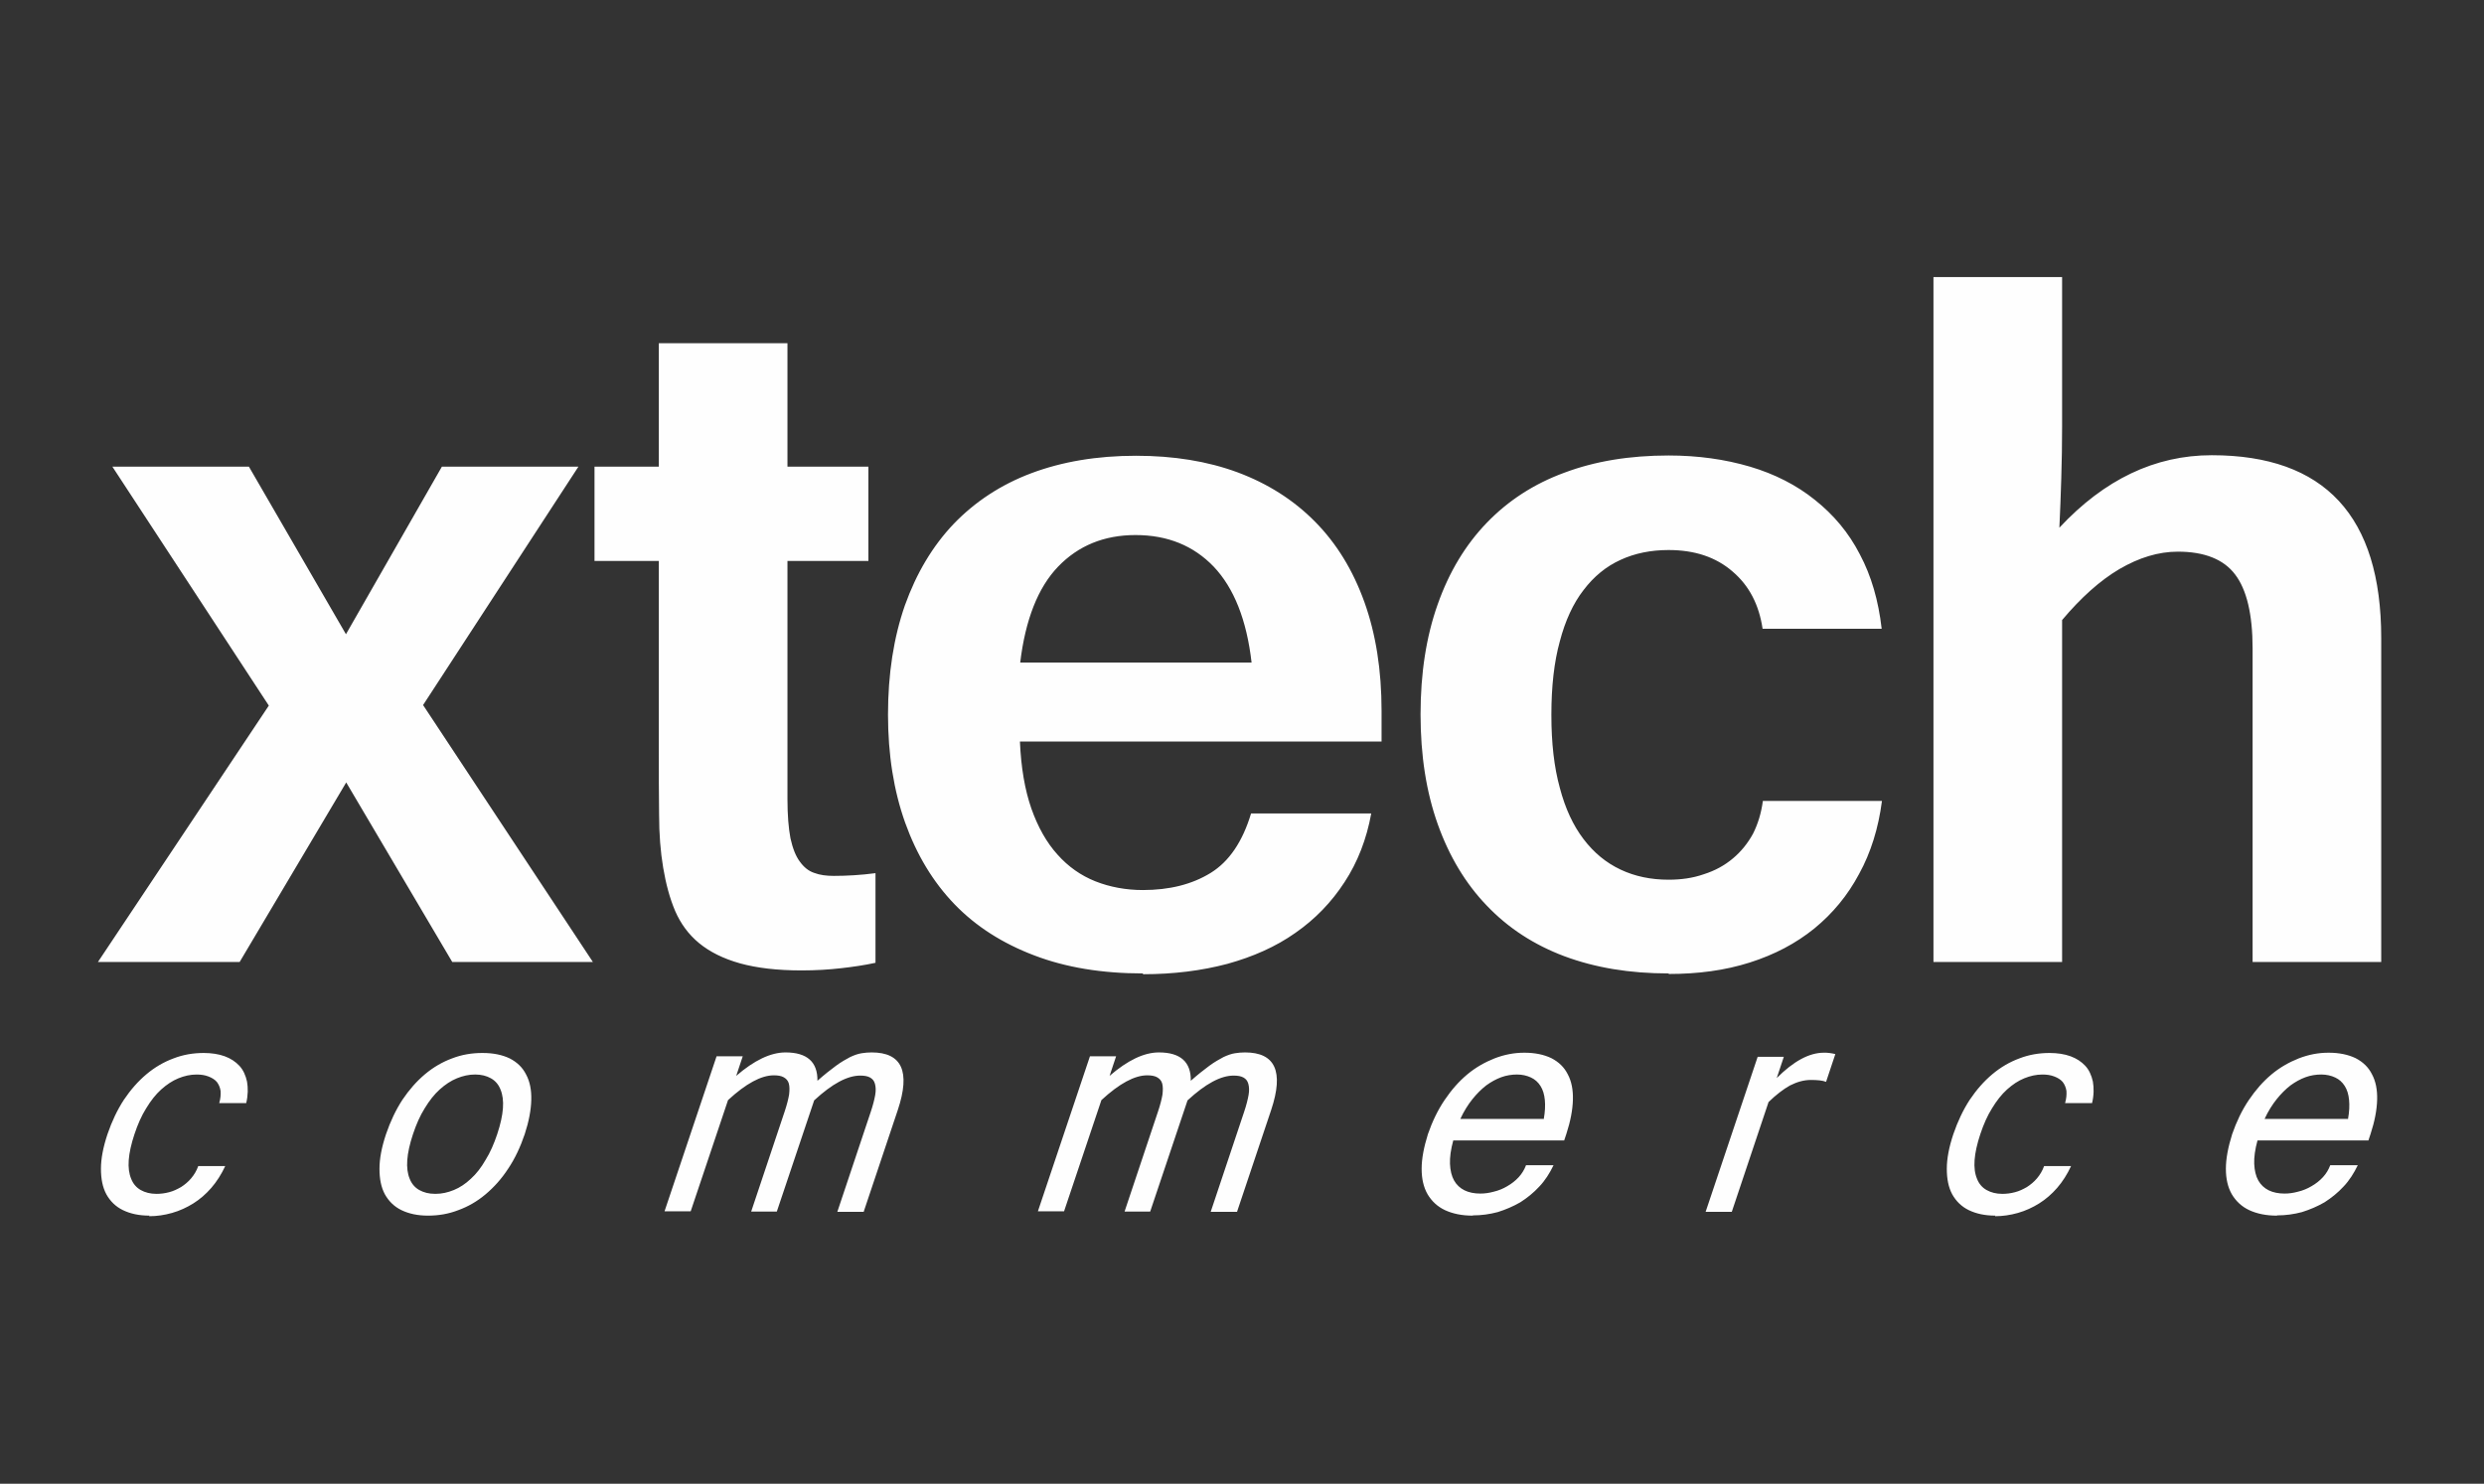 <?xml version="1.0" encoding="utf-8"?>
<!-- Generator: Adobe Illustrator 15.1.0, SVG Export Plug-In . SVG Version: 6.00 Build 0)  -->
<!DOCTYPE svg PUBLIC "-//W3C//DTD SVG 1.1//EN" "http://www.w3.org/Graphics/SVG/1.1/DTD/svg11.dtd">
<svg version="1.1" id="Layer_1" xmlns="http://www.w3.org/2000/svg" xmlns:xlink="http://www.w3.org/1999/xlink" x="0px" y="0px"
	 width="300px" height="179.252px" viewBox="0 0 300 179.252" enable-background="new 0 0 300 179.252" xml:space="preserve">
<rect x="0" y="0" width="300" height="179.252" fill="#333333" stroke="none"/>
<g id="Camada_x0020_1">
	<g id="_1150630768">
		<g>
			<path fill="#FEFEFE" d="M71.669,116.215h-17.05L41.814,94.525l-12.87,21.689H11.829l20.637-30.972L13.574,56.378h16.489
				L41.782,76.62l11.585-20.242h16.489l-18.76,28.799l20.507,31.038H71.669z M105.735,116.314c-1.349,0.296-2.732,0.493-4.181,0.657
				c-1.448,0.165-3.027,0.264-4.739,0.264c-2.962,0-5.432-0.296-7.44-0.854c-2.007-0.562-3.653-1.384-4.937-2.437
				s-2.237-2.369-2.896-3.885c-0.659-1.546-1.12-3.29-1.448-5.232s-0.494-4.082-0.494-6.451c-0.033-2.338-0.033-4.839-0.033-7.505
				V67.765H71.8V56.378h7.767V41.467h15.537v14.911h9.775v11.387h-9.775v28.8c0,1.908,0.131,3.488,0.362,4.707
				c0.264,1.186,0.626,2.14,1.119,2.799c0.495,0.69,1.054,1.151,1.746,1.382c0.69,0.263,1.48,0.362,2.37,0.362
				c1.579,0,3.291-0.1,5.035-0.329v10.795V116.314z M138.024,117.599c-4.938,0-9.315-0.725-13.101-2.173
				c-3.818-1.448-7.042-3.489-9.644-6.188c-2.602-2.698-4.575-5.99-5.958-9.843c-1.383-3.883-2.074-8.229-2.074-13.066
				c0-4.938,0.69-9.314,2.041-13.2c1.382-3.851,3.323-7.141,5.892-9.841c2.567-2.666,5.694-4.738,9.38-6.122
				c3.687-1.384,7.898-2.107,12.64-2.107c4.542,0,8.623,0.658,12.276,2.007c3.621,1.352,6.748,3.325,9.347,5.958
				c2.602,2.633,4.577,5.859,5.959,9.709c1.383,3.851,2.073,8.23,2.073,13.132v3.721H123.18c0.132,3.126,0.592,5.825,1.382,8.096
				c0.79,2.238,1.843,4.115,3.16,5.564c1.284,1.447,2.83,2.533,4.574,3.226c1.746,0.69,3.687,1.053,5.729,1.053
				c3.227,0,5.958-0.69,8.196-2.073c2.237-1.382,3.851-3.786,4.872-7.177h14.515c-0.559,3.095-1.646,5.894-3.225,8.296
				c-1.581,2.436-3.557,4.475-5.926,6.122c-2.37,1.678-5.134,2.896-8.229,3.752c-3.093,0.821-6.516,1.25-10.17,1.25L138.024,117.599
				z M151.157,80.041c-0.593-5.167-2.14-9.017-4.575-11.584c-2.436-2.534-5.562-3.818-9.446-3.818c-3.787,0-6.913,1.284-9.348,3.818
				c-2.436,2.534-3.951,6.417-4.575,11.584h27.912H151.157z M201.517,117.599c-4.707,0-8.854-0.692-12.573-2.074
				c-3.688-1.383-6.812-3.423-9.382-6.122c-2.566-2.666-4.541-5.957-5.924-9.842c-1.382-3.884-2.074-8.295-2.074-13.265
				c0-4.971,0.692-9.413,2.074-13.298c1.383-3.917,3.357-7.175,5.924-9.841c2.569-2.666,5.694-4.707,9.382-6.056
				c3.686-1.383,7.866-2.074,12.573-2.074c3.555,0,6.813,0.461,9.841,1.351c2.995,0.889,5.629,2.238,7.834,4.014
				c2.238,1.778,4.082,3.951,5.431,6.583c1.383,2.602,2.239,5.563,2.633,8.986h-14.383c-0.429-2.897-1.613-5.2-3.62-6.912
				c-2.008-1.744-4.575-2.6-7.735-2.6c-2.14,0-4.082,0.395-5.793,1.185c-1.745,0.791-3.227,2.008-4.477,3.653
				c-1.251,1.613-2.206,3.686-2.863,6.188c-0.692,2.501-1.021,5.463-1.021,8.888c0,3.39,0.328,6.318,1.021,8.819
				c0.657,2.502,1.612,4.543,2.863,6.189c1.25,1.646,2.731,2.864,4.477,3.686c1.743,0.824,3.686,1.219,5.793,1.219
				c1.513,0,2.93-0.197,4.246-0.657c1.35-0.428,2.501-1.055,3.521-1.91c0.987-0.823,1.81-1.844,2.437-2.996
				c0.591-1.185,0.986-2.468,1.184-3.949h14.384c-0.427,3.291-1.349,6.254-2.764,8.822c-1.383,2.6-3.194,4.772-5.399,6.582
				c-2.238,1.811-4.805,3.16-7.801,4.114c-2.994,0.954-6.253,1.383-9.775,1.383L201.517,117.599z M249.045,51.571
				c0,2.042-0.032,4.081-0.098,6.188c-0.066,2.075-0.132,4.082-0.23,5.991c5.43-5.826,11.552-8.756,18.397-8.756
				c13.66,0,20.473,7.373,20.473,22.086v39.135h-15.534V78.332c0-4.147-0.725-7.111-2.106-8.922
				c-1.383-1.842-3.719-2.764-6.914-2.764c-2.369,0-4.705,0.725-7.075,2.107c-2.337,1.382-4.641,3.456-6.912,6.154v41.308h-15.536
				V33.469h15.536V51.571z"/>
			<path fill="#FEFEFE" d="M18.049,146.859c-1.25,0-2.304-0.23-3.191-0.658c-0.889-0.429-1.548-1.088-2.008-1.909
				c-0.461-0.856-0.658-1.877-0.658-3.095s0.264-2.6,0.79-4.181c0.527-1.547,1.185-2.929,1.975-4.146
				c0.822-1.218,1.711-2.238,2.731-3.093c1.021-0.856,2.107-1.482,3.259-1.909c1.185-0.46,2.403-0.659,3.654-0.659
				c0.953,0,1.809,0.133,2.534,0.396c0.723,0.264,1.316,0.657,1.776,1.152c0.462,0.493,0.757,1.152,0.922,1.908
				c0.132,0.757,0.132,1.646-0.098,2.6h-3.259c0.165-0.559,0.197-1.052,0.165-1.48c-0.066-0.428-0.23-0.789-0.46-1.087
				c-0.263-0.296-0.593-0.493-1.02-0.656c-0.428-0.165-0.89-0.23-1.416-0.23c-0.757,0-1.481,0.164-2.206,0.46
				c-0.723,0.296-1.415,0.758-2.074,1.349c-0.658,0.594-1.251,1.35-1.81,2.272c-0.559,0.888-1.021,1.94-1.415,3.125
				c-0.395,1.186-0.626,2.238-0.692,3.128c-0.066,0.889,0.033,1.646,0.297,2.271c0.23,0.592,0.625,1.054,1.151,1.35
				c0.527,0.296,1.152,0.462,1.909,0.462c0.493,0,1.021-0.067,1.514-0.199c0.527-0.132,0.988-0.361,1.449-0.625
				c0.461-0.297,0.856-0.625,1.218-1.053c0.362-0.429,0.659-0.922,0.856-1.48h3.259c-0.462,0.986-1.021,1.875-1.68,2.633
				c-0.658,0.756-1.382,1.382-2.172,1.877c-0.791,0.493-1.646,0.889-2.567,1.151c-0.922,0.263-1.843,0.395-2.766,0.395
				L18.049,146.859z M58.305,127.209c1.284,0,2.37,0.231,3.259,0.659c0.888,0.46,1.547,1.086,1.974,1.942
				c0.461,0.854,0.659,1.875,0.626,3.093c-0.033,1.218-0.296,2.6-0.791,4.113c-0.526,1.548-1.185,2.963-2.007,4.181
				c-0.79,1.218-1.712,2.238-2.732,3.095c-1.02,0.855-2.106,1.48-3.292,1.909c-1.185,0.461-2.402,0.658-3.653,0.658
				c-1.251,0-2.304-0.23-3.193-0.658c-0.889-0.429-1.546-1.088-2.008-1.909c-0.46-0.856-0.657-1.877-0.657-3.095
				s0.263-2.6,0.79-4.181c0.527-1.547,1.186-2.929,1.975-4.146c0.823-1.218,1.712-2.238,2.731-3.093
				c1.021-0.856,2.107-1.482,3.259-1.909c1.186-0.46,2.403-0.659,3.654-0.659H58.305z M52.609,144.227
				c0.758,0,1.482-0.166,2.207-0.462s1.415-0.758,2.041-1.35c0.657-0.593,1.25-1.349,1.777-2.271c0.56-0.89,1.02-1.942,1.416-3.128
				c0.395-1.185,0.625-2.237,0.69-3.125c0.066-0.89-0.033-1.646-0.295-2.272c-0.23-0.591-0.626-1.053-1.152-1.349
				c-0.527-0.296-1.152-0.46-1.91-0.46c-0.756,0-1.48,0.164-2.205,0.46c-0.725,0.296-1.416,0.758-2.074,1.349
				c-0.659,0.594-1.251,1.35-1.811,2.272c-0.559,0.888-1.019,1.94-1.415,3.125c-0.395,1.186-0.625,2.238-0.69,3.128
				c-0.066,0.889,0.033,1.646,0.296,2.271c0.23,0.592,0.625,1.054,1.152,1.35c0.526,0.296,1.152,0.462,1.908,0.462H52.609z
				 M104.32,146.399h-3.193l4.048-12.114c0.263-0.789,0.429-1.448,0.527-2.007c0.099-0.56,0.066-0.987-0.033-1.351
				c-0.099-0.361-0.297-0.592-0.593-0.756c-0.296-0.165-0.69-0.23-1.185-0.23c-1.547,0-3.391,0.986-5.562,2.995l-4.51,13.43h-3.096
				l4.051-12.114c0.263-0.788,0.427-1.447,0.526-2.006c0.066-0.561,0.066-0.987-0.033-1.352c-0.099-0.361-0.329-0.591-0.626-0.756
				c-0.296-0.164-0.69-0.229-1.185-0.229c-1.514,0-3.357,0.985-5.53,2.994l-4.508,13.43h-3.16l6.286-18.729h3.161l-0.791,2.37
				c2.172-1.876,4.148-2.832,5.959-2.832c2.6,0,3.883,1.152,3.851,3.424c0.856-0.756,1.612-1.35,2.238-1.81
				c0.625-0.462,1.218-0.79,1.711-1.054c0.494-0.229,0.955-0.395,1.382-0.461c0.396-0.066,0.823-0.1,1.218-0.1
				c3.653,0,4.707,2.305,3.16,6.945l-4.113,12.278V146.399z M149.412,146.399h-3.192l4.048-12.114
				c0.263-0.789,0.427-1.448,0.527-2.007c0.098-0.56,0.065-0.987-0.034-1.351c-0.098-0.361-0.295-0.592-0.591-0.756
				c-0.296-0.165-0.692-0.23-1.185-0.23c-1.547,0-3.39,0.986-5.563,2.995l-4.509,13.43h-3.095l4.049-12.114
				c0.264-0.788,0.429-1.447,0.527-2.006c0.065-0.561,0.065-0.987-0.033-1.352c-0.099-0.361-0.329-0.591-0.626-0.756
				c-0.296-0.164-0.69-0.229-1.184-0.229c-1.514,0-3.357,0.985-5.531,2.994l-4.509,13.43h-3.16l6.287-18.729h3.159l-0.789,2.37
				c2.172-1.876,4.147-2.832,5.958-2.832c2.6,0,3.884,1.152,3.851,3.424c0.855-0.756,1.613-1.35,2.237-1.81
				c0.626-0.462,1.218-0.79,1.712-1.054c0.493-0.229,0.955-0.395,1.382-0.461c0.394-0.066,0.823-0.1,1.218-0.1
				c3.653,0,4.706,2.305,3.16,6.945l-4.115,12.278V146.399z M177.85,146.859c-1.283,0-2.402-0.23-3.323-0.658
				c-0.921-0.429-1.613-1.088-2.106-1.909c-0.493-0.856-0.725-1.877-0.725-3.095s0.265-2.6,0.758-4.181
				c0.525-1.514,1.185-2.896,2.008-4.113c0.822-1.218,1.711-2.238,2.731-3.093c1.021-0.856,2.14-1.482,3.291-1.942
				c1.186-0.46,2.37-0.692,3.621-0.692c1.283,0,2.369,0.232,3.259,0.659c0.89,0.46,1.546,1.086,1.976,1.942
				c0.46,0.854,0.657,1.875,0.624,3.093c-0.032,1.218-0.295,2.6-0.789,4.114l-0.265,0.79h-13.396
				c-0.296,1.086-0.427,2.041-0.395,2.83c0.033,0.79,0.197,1.482,0.495,2.008c0.295,0.526,0.723,0.922,1.25,1.186
				c0.526,0.263,1.184,0.395,1.908,0.395c0.527,0,1.054-0.066,1.646-0.23c0.559-0.132,1.12-0.361,1.614-0.657
				c0.525-0.298,0.986-0.659,1.382-1.087c0.395-0.428,0.69-0.921,0.889-1.449h3.323c-0.46,0.955-1.021,1.844-1.711,2.568
				c-0.691,0.756-1.48,1.383-2.304,1.91c-0.856,0.493-1.778,0.889-2.732,1.185c-0.988,0.263-1.976,0.395-2.963,0.395L177.85,146.859
				z M186.441,135.207c0.164-0.889,0.197-1.678,0.132-2.337c-0.066-0.657-0.23-1.218-0.526-1.678
				c-0.296-0.462-0.659-0.791-1.151-1.021c-0.493-0.23-1.055-0.361-1.679-0.361c-0.626,0-1.285,0.099-1.909,0.328
				c-0.626,0.23-1.22,0.559-1.812,0.988c-0.593,0.46-1.152,1.019-1.68,1.678c-0.525,0.659-1.02,1.447-1.447,2.37h10.039
				L186.441,135.207z M220.54,130.697c-0.394-0.164-1.021-0.229-1.843-0.229s-1.646,0.229-2.502,0.659
				c-0.821,0.46-1.678,1.119-2.6,2.007l-4.442,13.266h-3.16l6.286-18.729h3.16l-0.856,2.566c2.041-2.041,3.917-3.062,5.694-3.062
				c0.197,0,0.428,0,0.657,0.033c0.232,0.033,0.462,0.067,0.726,0.133L220.54,130.697z M240.98,146.859
				c-1.252,0-2.304-0.23-3.192-0.658c-0.889-0.429-1.546-1.088-2.008-1.909c-0.461-0.856-0.658-1.877-0.658-3.095
				s0.263-2.6,0.789-4.181c0.528-1.547,1.185-2.929,1.976-4.146c0.823-1.218,1.711-2.238,2.731-3.093
				c1.021-0.856,2.106-1.482,3.259-1.909c1.186-0.46,2.403-0.659,3.655-0.659c0.954,0,1.809,0.133,2.533,0.396
				c0.724,0.264,1.317,0.657,1.777,1.152c0.462,0.493,0.757,1.152,0.922,1.908c0.131,0.757,0.131,1.646-0.099,2.6h-3.259
				c0.164-0.559,0.196-1.052,0.164-1.48c-0.065-0.428-0.23-0.789-0.461-1.087c-0.263-0.296-0.591-0.493-1.02-0.656
				c-0.428-0.165-0.89-0.23-1.415-0.23c-0.758,0-1.482,0.164-2.206,0.46c-0.725,0.296-1.416,0.758-2.074,1.349
				c-0.658,0.594-1.25,1.35-1.811,2.272c-0.559,0.888-1.02,1.94-1.415,3.125c-0.395,1.186-0.626,2.238-0.691,3.128
				c-0.065,0.889,0.032,1.646,0.297,2.271c0.23,0.592,0.625,1.054,1.152,1.35c0.525,0.296,1.152,0.462,1.908,0.462
				c0.494,0,1.021-0.067,1.514-0.199c0.527-0.132,0.988-0.361,1.449-0.625c0.46-0.297,0.856-0.625,1.218-1.053
				c0.363-0.429,0.659-0.922,0.856-1.48h3.259c-0.46,0.986-1.021,1.875-1.678,2.633c-0.659,0.756-1.384,1.382-2.174,1.877
				c-0.79,0.493-1.646,0.889-2.567,1.151s-1.845,0.395-2.767,0.395L240.98,146.859z M274.981,146.859
				c-1.283,0-2.402-0.23-3.325-0.658c-0.919-0.429-1.611-1.088-2.104-1.909c-0.494-0.856-0.725-1.877-0.725-3.095
				s0.263-2.6,0.758-4.181c0.525-1.514,1.185-2.896,2.006-4.113c0.824-1.218,1.713-2.238,2.733-3.093
				c1.02-0.856,2.138-1.482,3.29-1.942c1.185-0.46,2.37-0.692,3.62-0.692c1.284,0,2.37,0.232,3.26,0.659
				c0.889,0.46,1.546,1.086,1.975,1.942c0.461,0.854,0.658,1.875,0.625,3.093s-0.296,2.6-0.791,4.114l-0.263,0.79h-13.395
				c-0.297,1.086-0.428,2.041-0.396,2.83c0.033,0.79,0.197,1.482,0.493,2.008c0.298,0.526,0.725,0.922,1.251,1.186
				c0.527,0.263,1.185,0.395,1.909,0.395c0.526,0,1.054-0.066,1.646-0.23c0.56-0.132,1.119-0.361,1.614-0.657
				c0.525-0.298,0.985-0.659,1.381-1.087s0.69-0.921,0.888-1.449h3.325c-0.46,0.955-1.021,1.844-1.711,2.568
				c-0.691,0.756-1.482,1.383-2.305,1.91c-0.855,0.493-1.777,0.889-2.73,1.185c-0.988,0.263-1.976,0.395-2.963,0.395
				L274.981,146.859z M283.572,135.207c0.164-0.889,0.197-1.678,0.131-2.337c-0.065-0.657-0.229-1.218-0.526-1.678
				c-0.296-0.462-0.658-0.791-1.151-1.021c-0.494-0.23-1.054-0.361-1.68-0.361c-0.624,0-1.283,0.099-1.908,0.328
				c-0.626,0.23-1.217,0.559-1.811,0.988c-0.592,0.46-1.152,1.019-1.678,1.678c-0.526,0.659-1.021,1.447-1.448,2.37h10.038
				L283.572,135.207z"/>
		</g>
	</g>
</g>
</svg>
